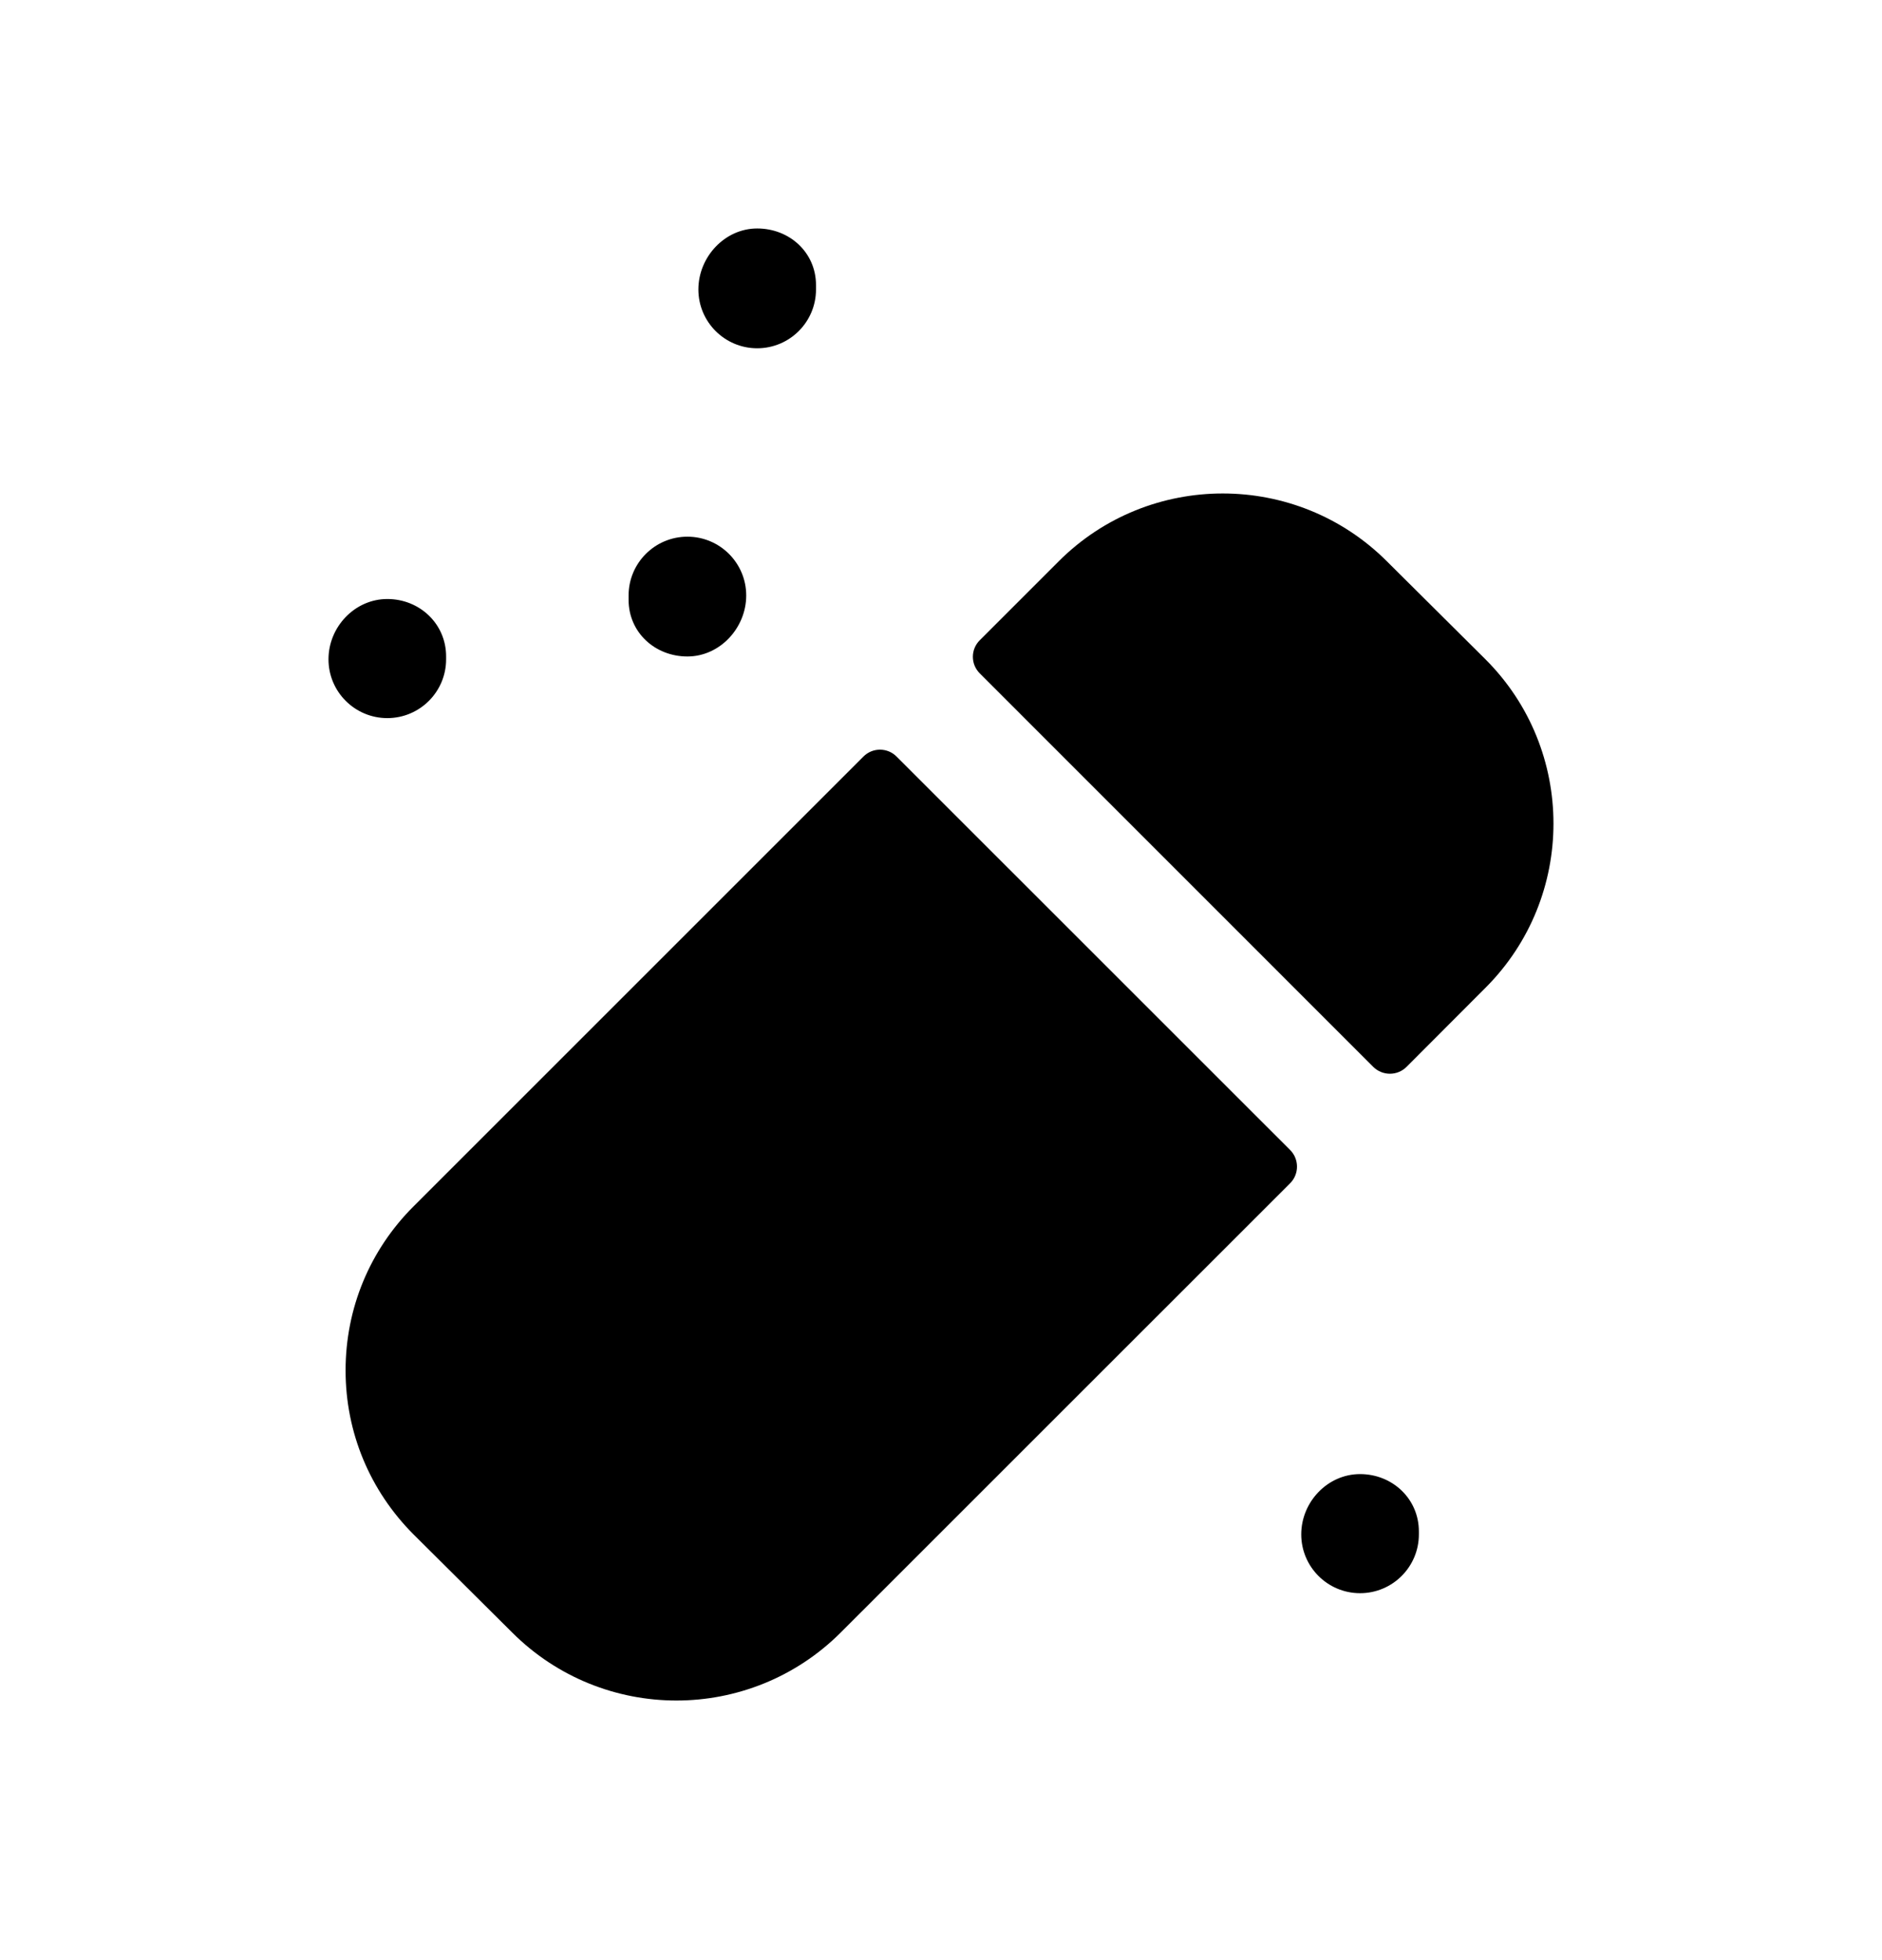 <svg width="24" height="25" viewBox="0 0 24 25" fill="none" xmlns="http://www.w3.org/2000/svg">
<path fill-rule="evenodd" clip-rule="evenodd" d="M11.434 9.65C11.317 9.532 11.127 9.532 11.01 9.65L5.274 15.386C4.715 15.944 4.407 16.688 4.407 17.479C4.407 18.27 4.716 19.012 5.275 19.572L6.533 20.823C7.11 21.399 7.868 21.689 8.626 21.689C9.384 21.689 10.143 21.399 10.72 20.823L16.452 15.092C16.569 14.975 16.569 14.784 16.452 14.667L11.434 9.65Z" fill="black"/>
<path fill-rule="evenodd" clip-rule="evenodd" d="M18.945 8.411L17.686 7.159C16.532 6.006 14.655 6.005 13.501 7.159L12.495 8.165C12.377 8.282 12.377 8.472 12.495 8.589L17.512 13.607C17.63 13.724 17.82 13.724 17.937 13.607L18.945 12.597C20.099 11.442 20.099 9.565 18.945 8.411Z" fill="black"/>
<path fill-rule="evenodd" clip-rule="evenodd" d="M9.656 4.442C10.07 4.442 10.406 4.106 10.406 3.692V3.636C10.406 3.222 10.07 2.914 9.656 2.914C9.242 2.914 8.906 3.278 8.906 3.692C8.906 4.106 9.242 4.442 9.656 4.442Z" fill="black"/>
<path fill-rule="evenodd" clip-rule="evenodd" d="M4.939 9.159C5.353 9.159 5.689 8.823 5.689 8.409V8.372C5.689 7.958 5.353 7.64 4.939 7.64C4.525 7.64 4.189 7.995 4.189 8.409C4.189 8.823 4.525 9.159 4.939 9.159Z" fill="black"/>
<path fill-rule="evenodd" clip-rule="evenodd" d="M17.344 18.801C16.93 18.801 16.594 19.156 16.594 19.57C16.594 19.984 16.93 20.32 17.344 20.32C17.758 20.32 18.094 19.984 18.094 19.57V19.532C18.094 19.118 17.758 18.801 17.344 18.801Z" fill="black"/>
<path fill-rule="evenodd" clip-rule="evenodd" d="M8.766 8.373C9.18 8.373 9.516 8.009 9.516 7.595C9.516 7.181 9.18 6.845 8.766 6.845C8.352 6.845 8.016 7.181 8.016 7.595V7.651C8.016 8.065 8.352 8.373 8.766 8.373Z" fill="black"/>
</svg>
